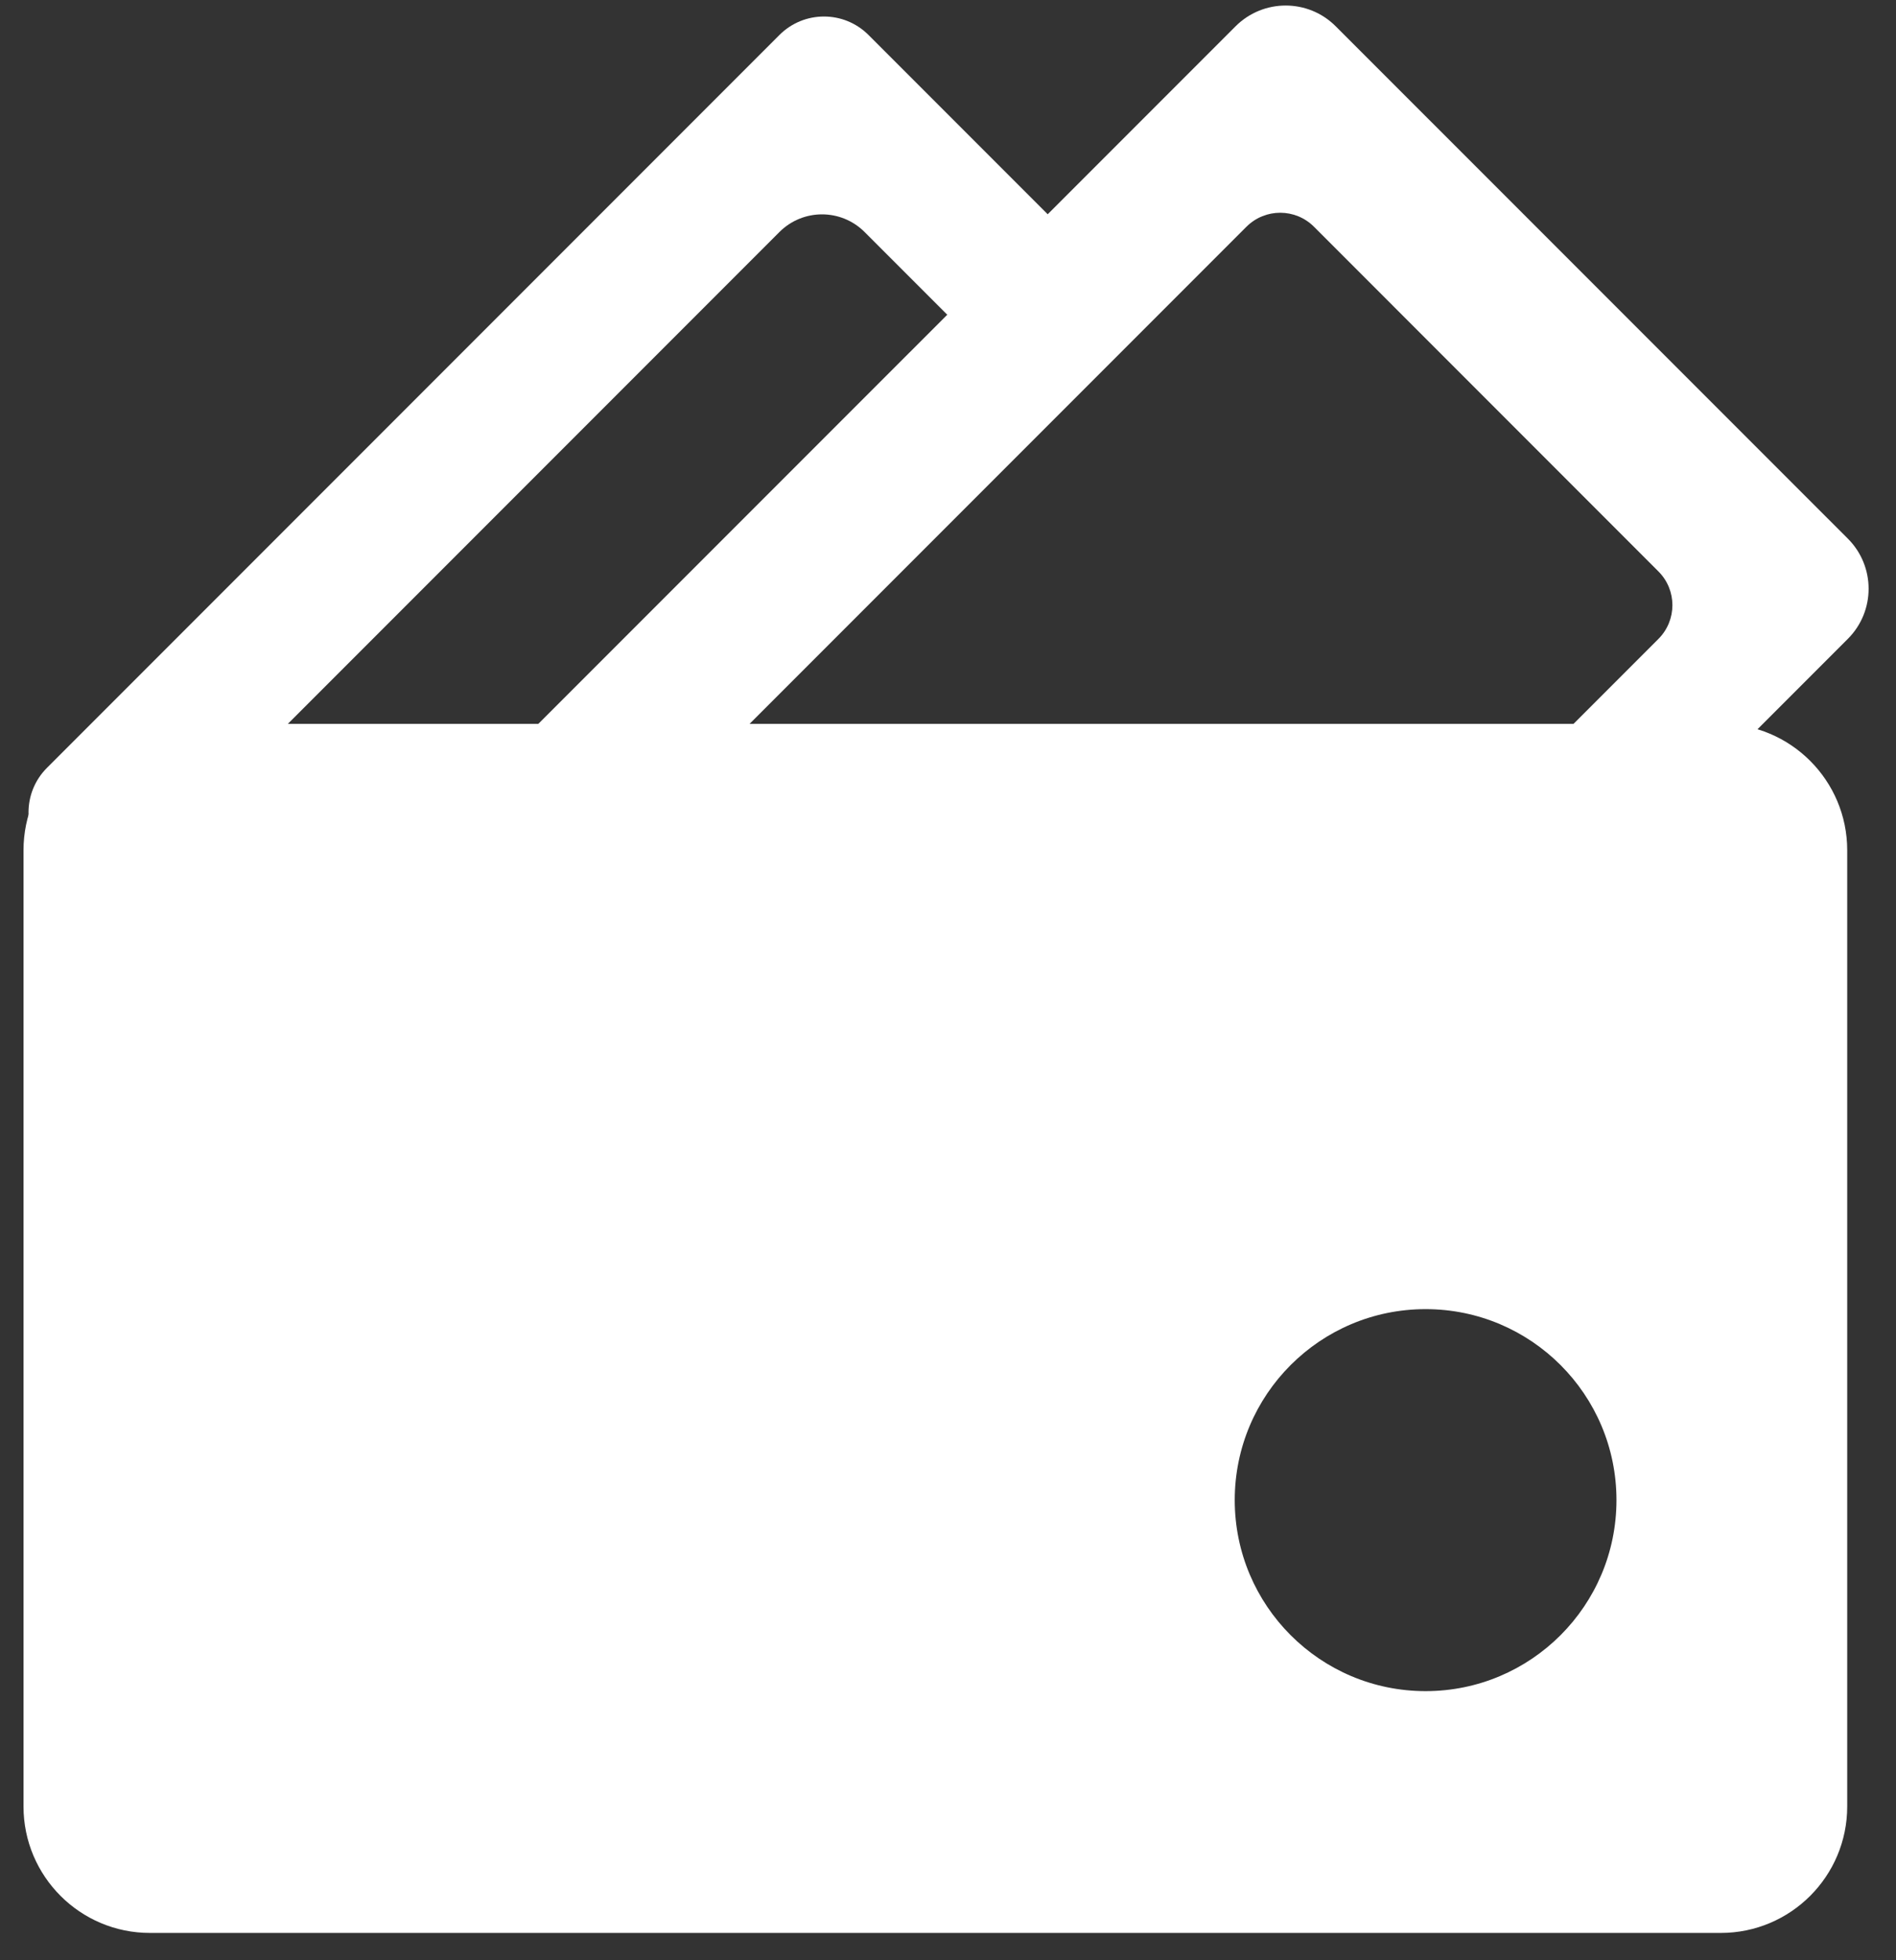 <svg 
 xmlns="http://www.w3.org/2000/svg"
 xmlns:xlink="http://www.w3.org/1999/xlink"
 width="30px" height="31px">
<rect width="100%" height="100%" fill="#333333" stroke="none"/>
<path fill-rule="evenodd"  fill="rgb(255, 255, 255)"
 d="M27.228,30.568 L2.372,30.568 C1.268,30.568 0.372,29.672 0.372,28.568 L0.372,13.447 C0.372,12.342 1.268,11.447 2.372,11.447 L27.228,11.447 C28.332,11.447 29.228,12.342 29.228,13.447 L29.228,28.568 C29.228,29.672 28.332,30.568 27.228,30.568 ZM22.557,20.703 C20.889,20.703 19.537,22.055 19.537,23.723 C19.537,25.391 20.889,26.744 22.557,26.744 C24.225,26.744 25.577,25.391 25.577,23.723 C25.577,22.055 24.225,20.703 22.557,20.703 Z"/>
<path fill-rule="evenodd"  fill="rgb(255, 255, 255)"
 d="M15.875,5.864 L13.680,3.669 C13.308,3.297 12.705,3.297 12.333,3.669 L1.596,14.406 L0.743,13.552 C0.354,13.163 0.354,12.532 0.743,12.143 L12.333,0.553 C12.722,0.164 13.353,0.164 13.742,0.553 L17.464,4.275 L15.875,5.864 Z"/>
<path fill-rule="evenodd"  fill="rgb(255, 255, 255)"
 d="M29.238,10.103 L16.203,23.138 C15.765,23.576 15.056,23.576 14.618,23.138 L6.515,15.035 C6.078,14.597 6.078,13.888 6.515,13.450 L19.550,0.416 C19.988,-0.022 20.698,-0.022 21.135,0.416 L29.238,8.518 C29.676,8.956 29.676,9.666 29.238,10.103 ZM26.241,9.037 L20.790,3.585 C20.495,3.291 20.018,3.291 19.723,3.585 L10.953,12.355 C10.658,12.650 10.658,13.128 10.953,13.422 L16.405,18.874 C16.699,19.168 17.176,19.168 17.471,18.874 L26.241,10.104 C26.536,9.809 26.536,9.331 26.241,9.037 Z"/>
</svg>
